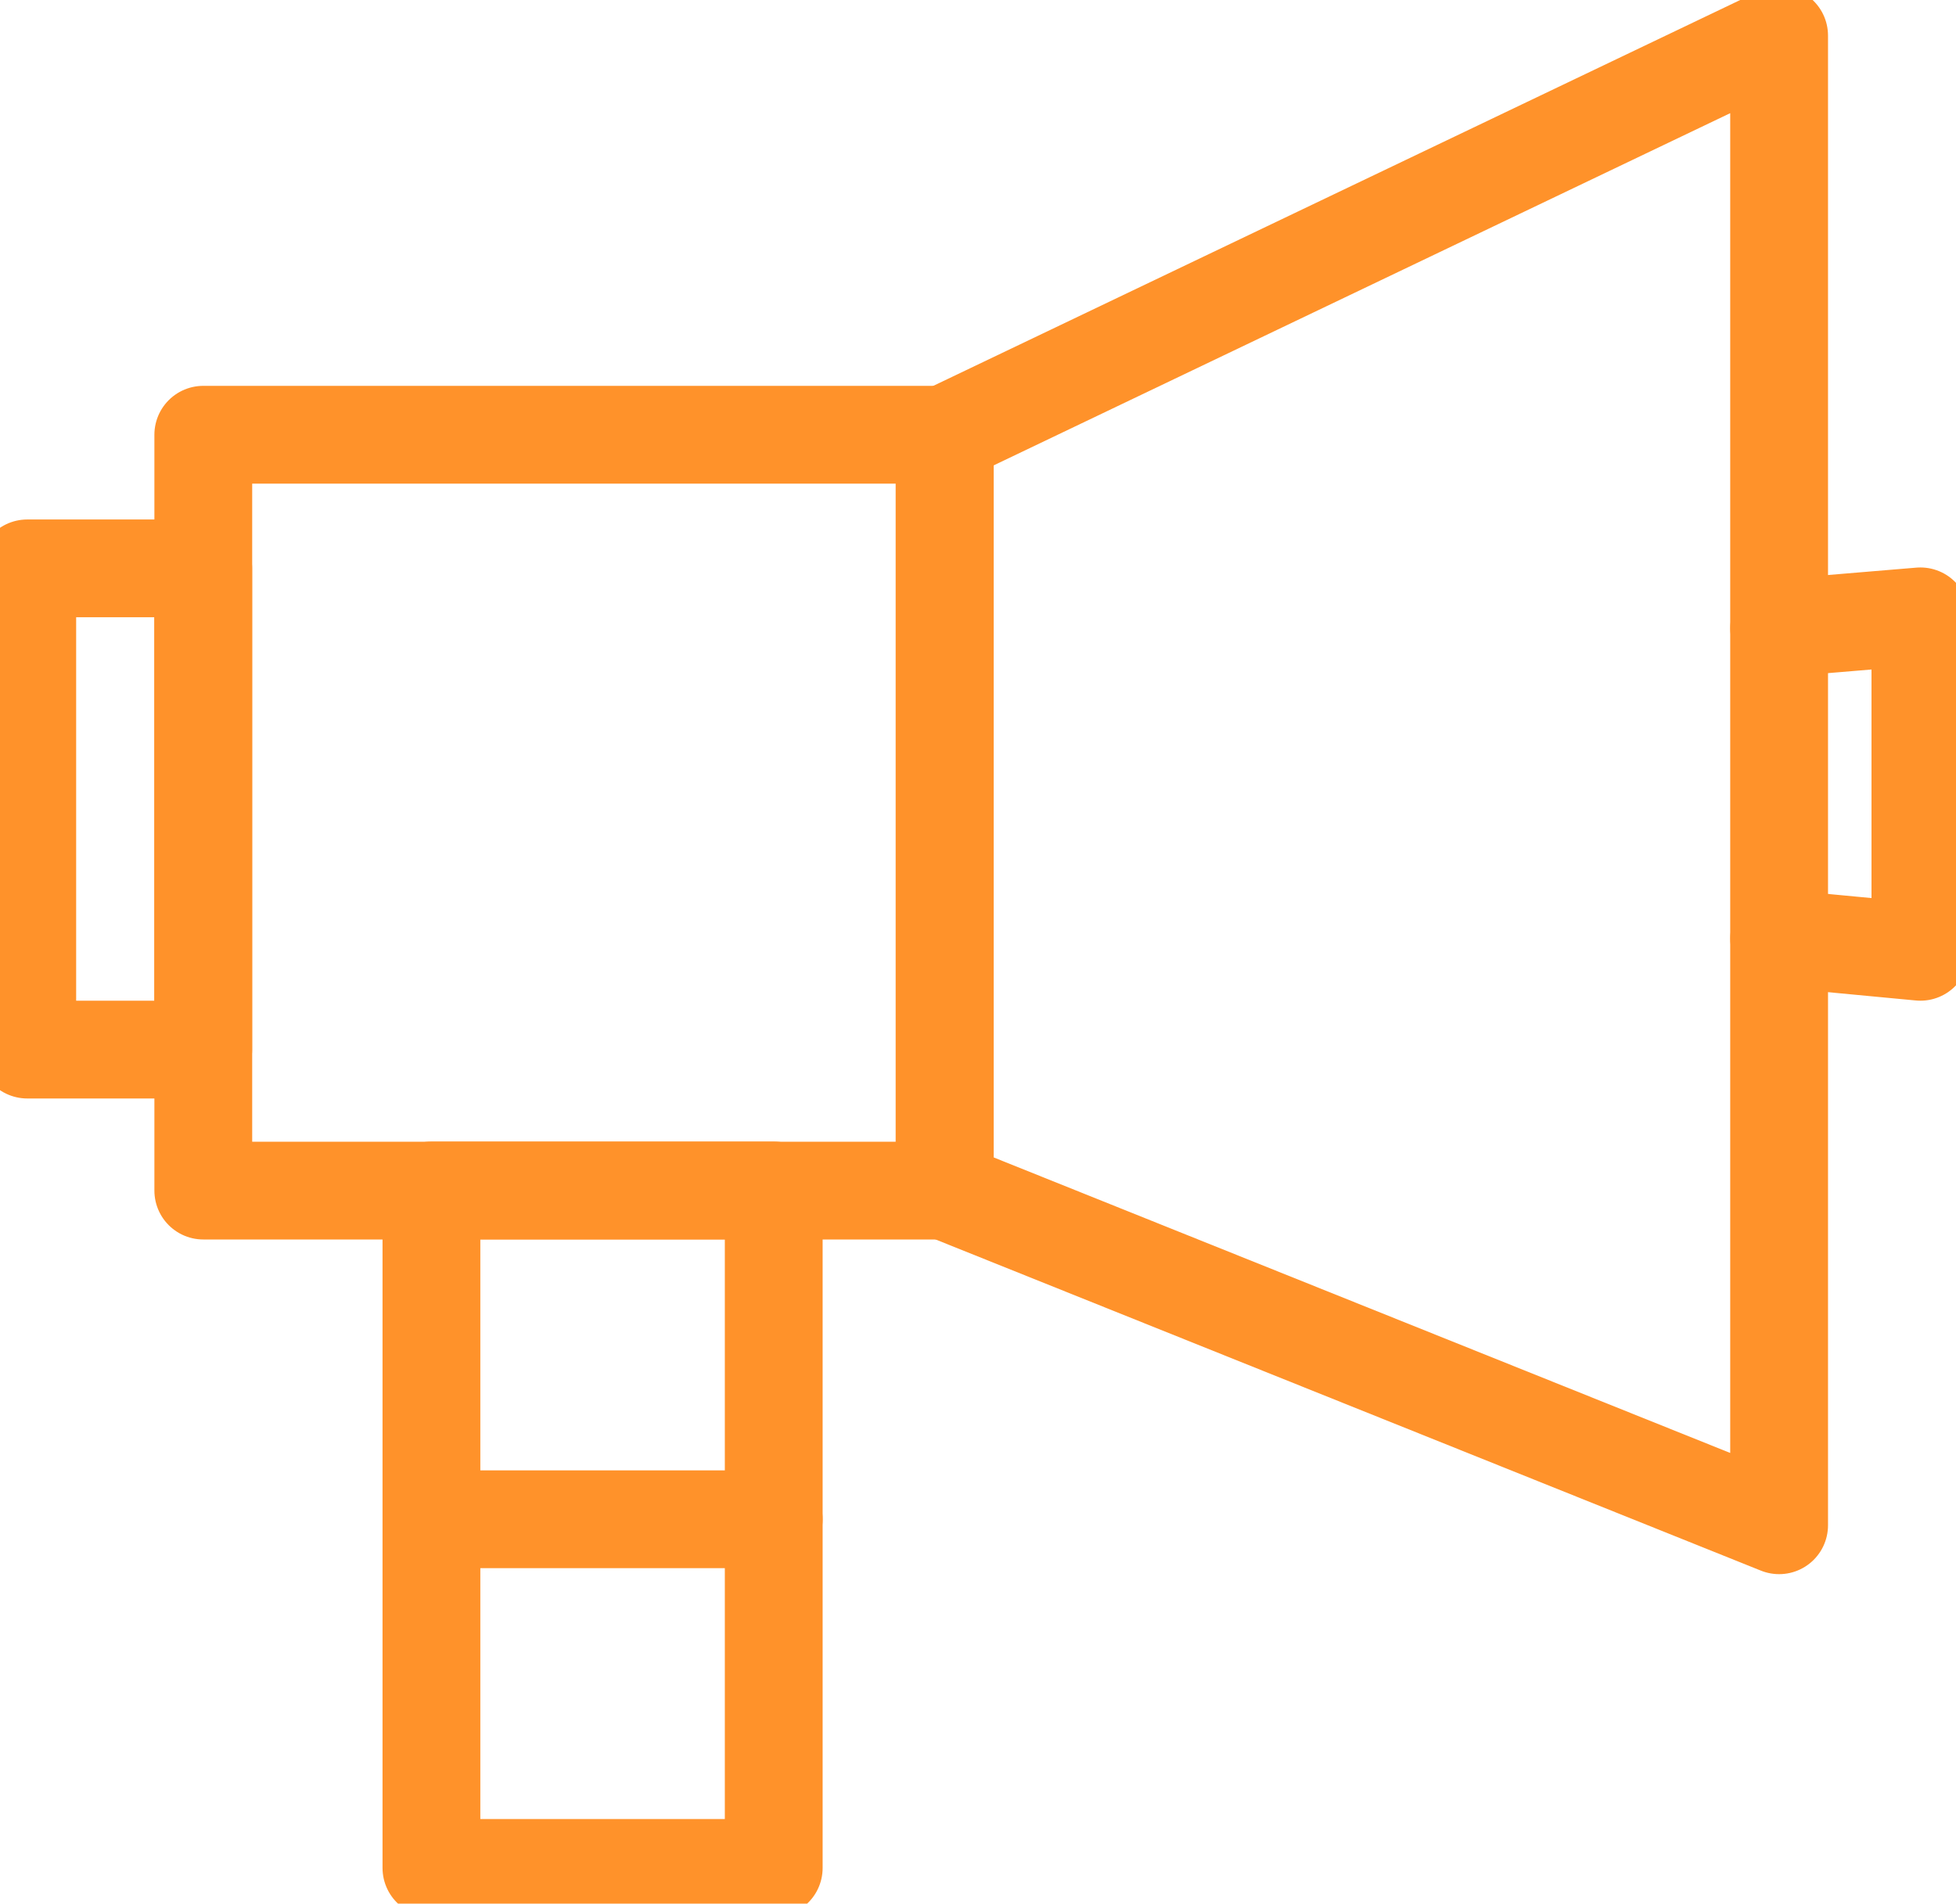 <svg id="Group_233" data-name="Group 233" xmlns="http://www.w3.org/2000/svg" xmlns:xlink="http://www.w3.org/1999/xlink" width="30" height="29.202" viewBox="0 0 30 29.202">
  <defs>
    <clipPath id="clip-path">
      <rect id="Rectangle_1167" data-name="Rectangle 1167" width="30" height="29.202" fill="none" stroke="#ff922a" stroke-width="1.5"/>
    </clipPath>
  </defs>
  <path id="Path_207" data-name="Path 207" d="M13.573,16.3V4.705H2.2V16.3H13.573Z" transform="translate(0.918 1.964)" fill="none" stroke="#ff922a" stroke-linecap="round" stroke-linejoin="round" stroke-width="1.5"/>
  <g id="Group_232" data-name="Group 232" transform="translate(0 0)">
    <g id="Group_231" data-name="Group 231" clip-path="url(#clip-path)">
      <rect id="Rectangle_1166" data-name="Rectangle 1166" width="2.699" height="7.382" transform="translate(0.418 8.719)" fill="none" stroke="#ff922a" stroke-linecap="round" stroke-linejoin="round" stroke-width="1.5"/>
      <path id="Path_208" data-name="Path 208" d="M9.918,16.6V12.883H4.668V23.276H9.918Z" transform="translate(1.949 5.379)" fill="none" stroke="#ff922a" stroke-linecap="round" stroke-linejoin="round" stroke-width="1.5"/>
      <path id="Path_209" data-name="Path 209" d="M19.251,9.641l2.166.205V4.7l-2.166.181" transform="translate(8.037 4.755)" fill="none" stroke="#ff922a" stroke-linecap="round" stroke-linejoin="round" stroke-width="1.5"/>
      <path id="Path_210" data-name="Path 210" d="M23.019,23.237V.385l-12.8,6.122V18.1Z" transform="translate(4.268 0.161)" fill="none" stroke="#ff922a" stroke-linecap="round" stroke-linejoin="round" stroke-width="1.5"/>
    </g>
  </g>
  <line id="Line_66" data-name="Line 66" x2="4.53" transform="translate(7.337 23.306)" fill="none" stroke="#ff922a" stroke-linecap="round" stroke-linejoin="round" stroke-width="1.5"/>
</svg>
